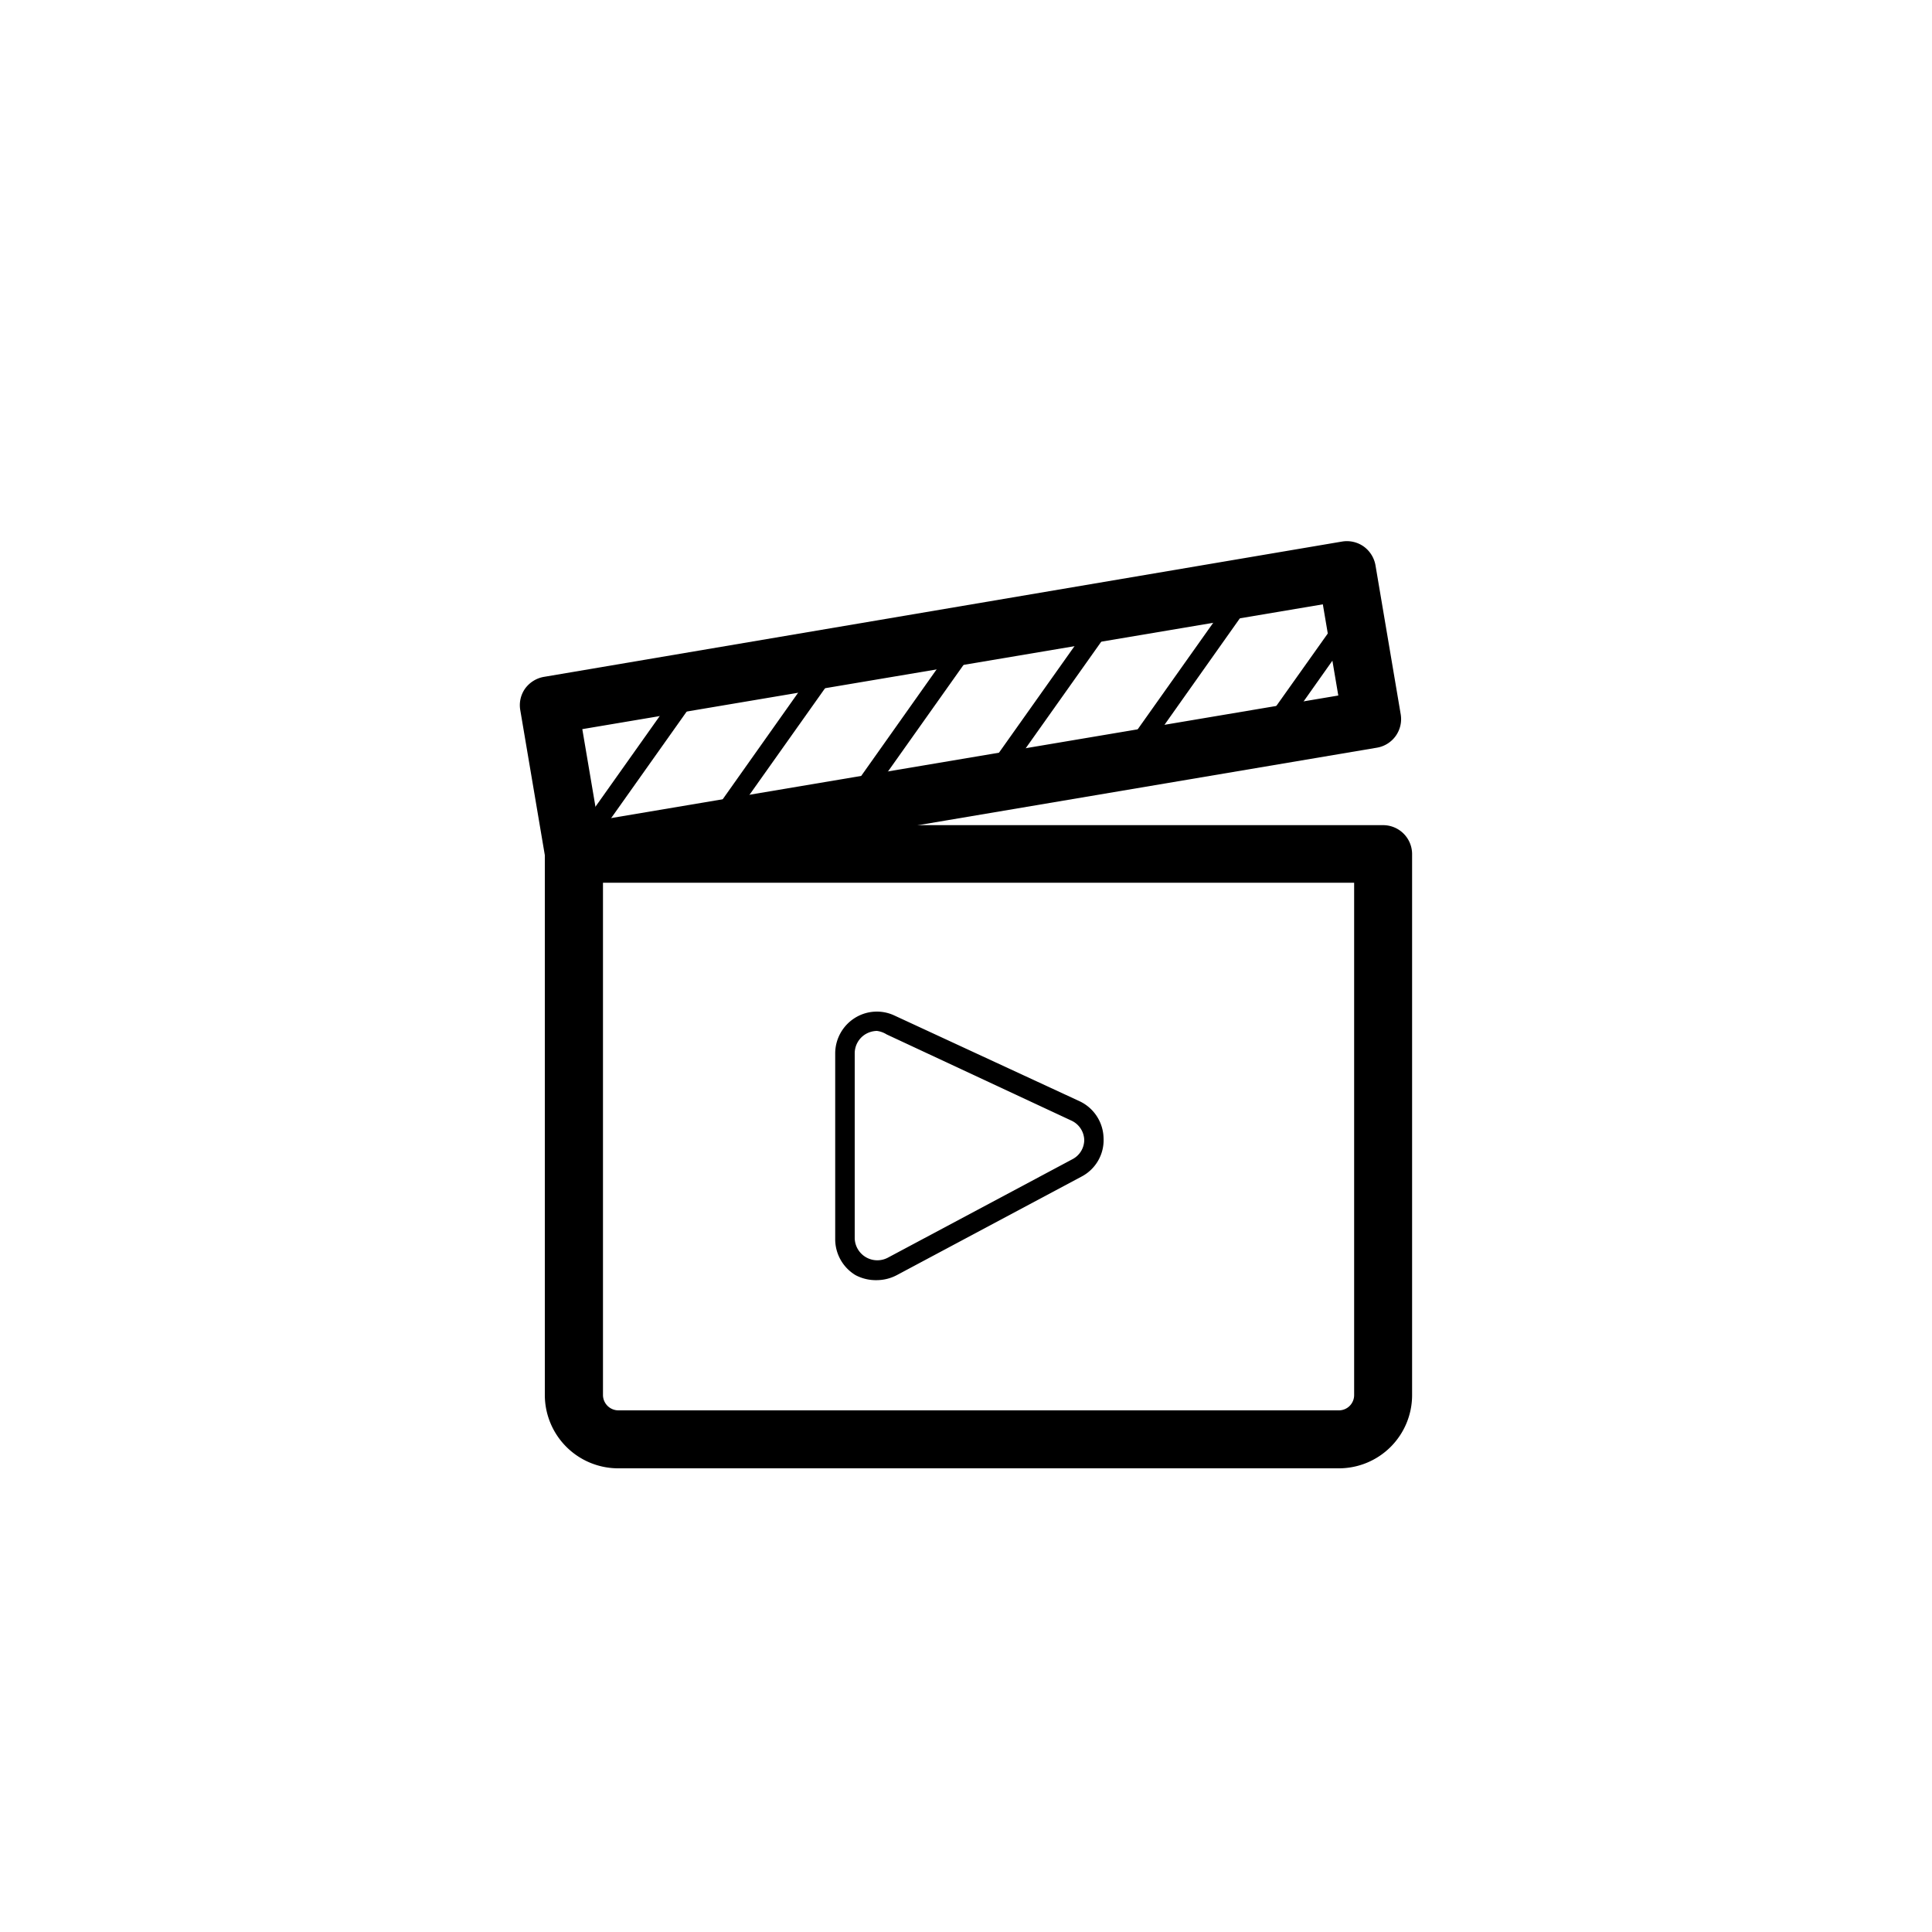 <svg id="iconos" xmlns="http://www.w3.org/2000/svg" viewBox="0 0 100 100"><path d="M69.3,76H32a3.8,3.8,0,0,1-3.8-3.79v-28a1.5,1.5,0,0,1,1.5-1.5H71.59a1.5,1.5,0,0,1,1.5,1.5v28A3.79,3.79,0,0,1,69.3,76ZM31.21,45.69V72.21A.8.8,0,0,0,32,73H69.3a.79.79,0,0,0,.79-.79V45.69Z"/><path d="M45.4,66.26A2.25,2.25,0,0,1,44.28,66a2.17,2.17,0,0,1-1.05-1.86V54.53a2.17,2.17,0,0,1,1-1.83,2.14,2.14,0,0,1,2.08-.13L55.88,57a2.16,2.16,0,0,1,1.24,1.9,2.13,2.13,0,0,1-1.14,2L46.42,66A2.24,2.24,0,0,1,45.4,66.26Zm0-12.9a1.2,1.2,0,0,0-.62.18,1.16,1.16,0,0,0-.54,1v9.56a1.17,1.17,0,0,0,1.71,1L55.51,60A1.13,1.13,0,0,0,56.12,59a1.14,1.14,0,0,0-.67-1l-9.56-4.46A1.25,1.25,0,0,0,45.39,53.36Z"/><path d="M29.71,45.69a1.51,1.51,0,0,1-1.48-1.25l-1.3-7.68a1.49,1.49,0,0,1,.25-1.12,1.53,1.53,0,0,1,1-.61l41.29-7a1.51,1.51,0,0,1,1.12.26,1.53,1.53,0,0,1,.61,1l1.3,7.68a1.5,1.5,0,0,1-1.23,1.73L30,45.67Zm.43-7.95.8,4.72L69.27,36l-.8-4.72Z"/><path d="M29.71,44.69a.52.52,0,0,1-.29-.09.51.51,0,0,1-.12-.7l6.38-9a.5.5,0,0,1,.7-.12.51.51,0,0,1,.12.7l-6.38,9A.49.49,0,0,1,29.71,44.69Z"/><path d="M36.88,43.47a.52.52,0,0,1-.29-.09.51.51,0,0,1-.11-.7l6.37-9a.5.5,0,0,1,.7-.12.51.51,0,0,1,.12.7l-6.38,9A.49.49,0,0,1,36.88,43.47Z"/><path d="M44.05,42.26a.42.42,0,0,1-.28-.1.49.49,0,0,1-.12-.69l6.37-9a.52.52,0,0,1,.7-.12.5.5,0,0,1,.12.7l-6.38,9A.49.49,0,0,1,44.05,42.26Z"/><path d="M51.23,41a.52.52,0,0,1-.29-.09.5.5,0,0,1-.12-.7l6.38-9a.5.5,0,0,1,.69-.11.49.49,0,0,1,.12.69l-6.38,9A.5.5,0,0,1,51.23,41Z"/><path d="M58.4,39.82a.52.52,0,0,1-.29-.09A.5.5,0,0,1,58,39l6.38-9a.5.5,0,0,1,.81.57l-6.37,9A.51.51,0,0,1,58.4,39.82Z"/><path d="M65.57,38.6a.52.52,0,0,1-.29-.09.51.51,0,0,1-.12-.7l4.51-6.35a.5.5,0,0,1,.7-.12.51.51,0,0,1,.12.7L66,38.39A.49.49,0,0,1,65.57,38.6Z"/></svg>